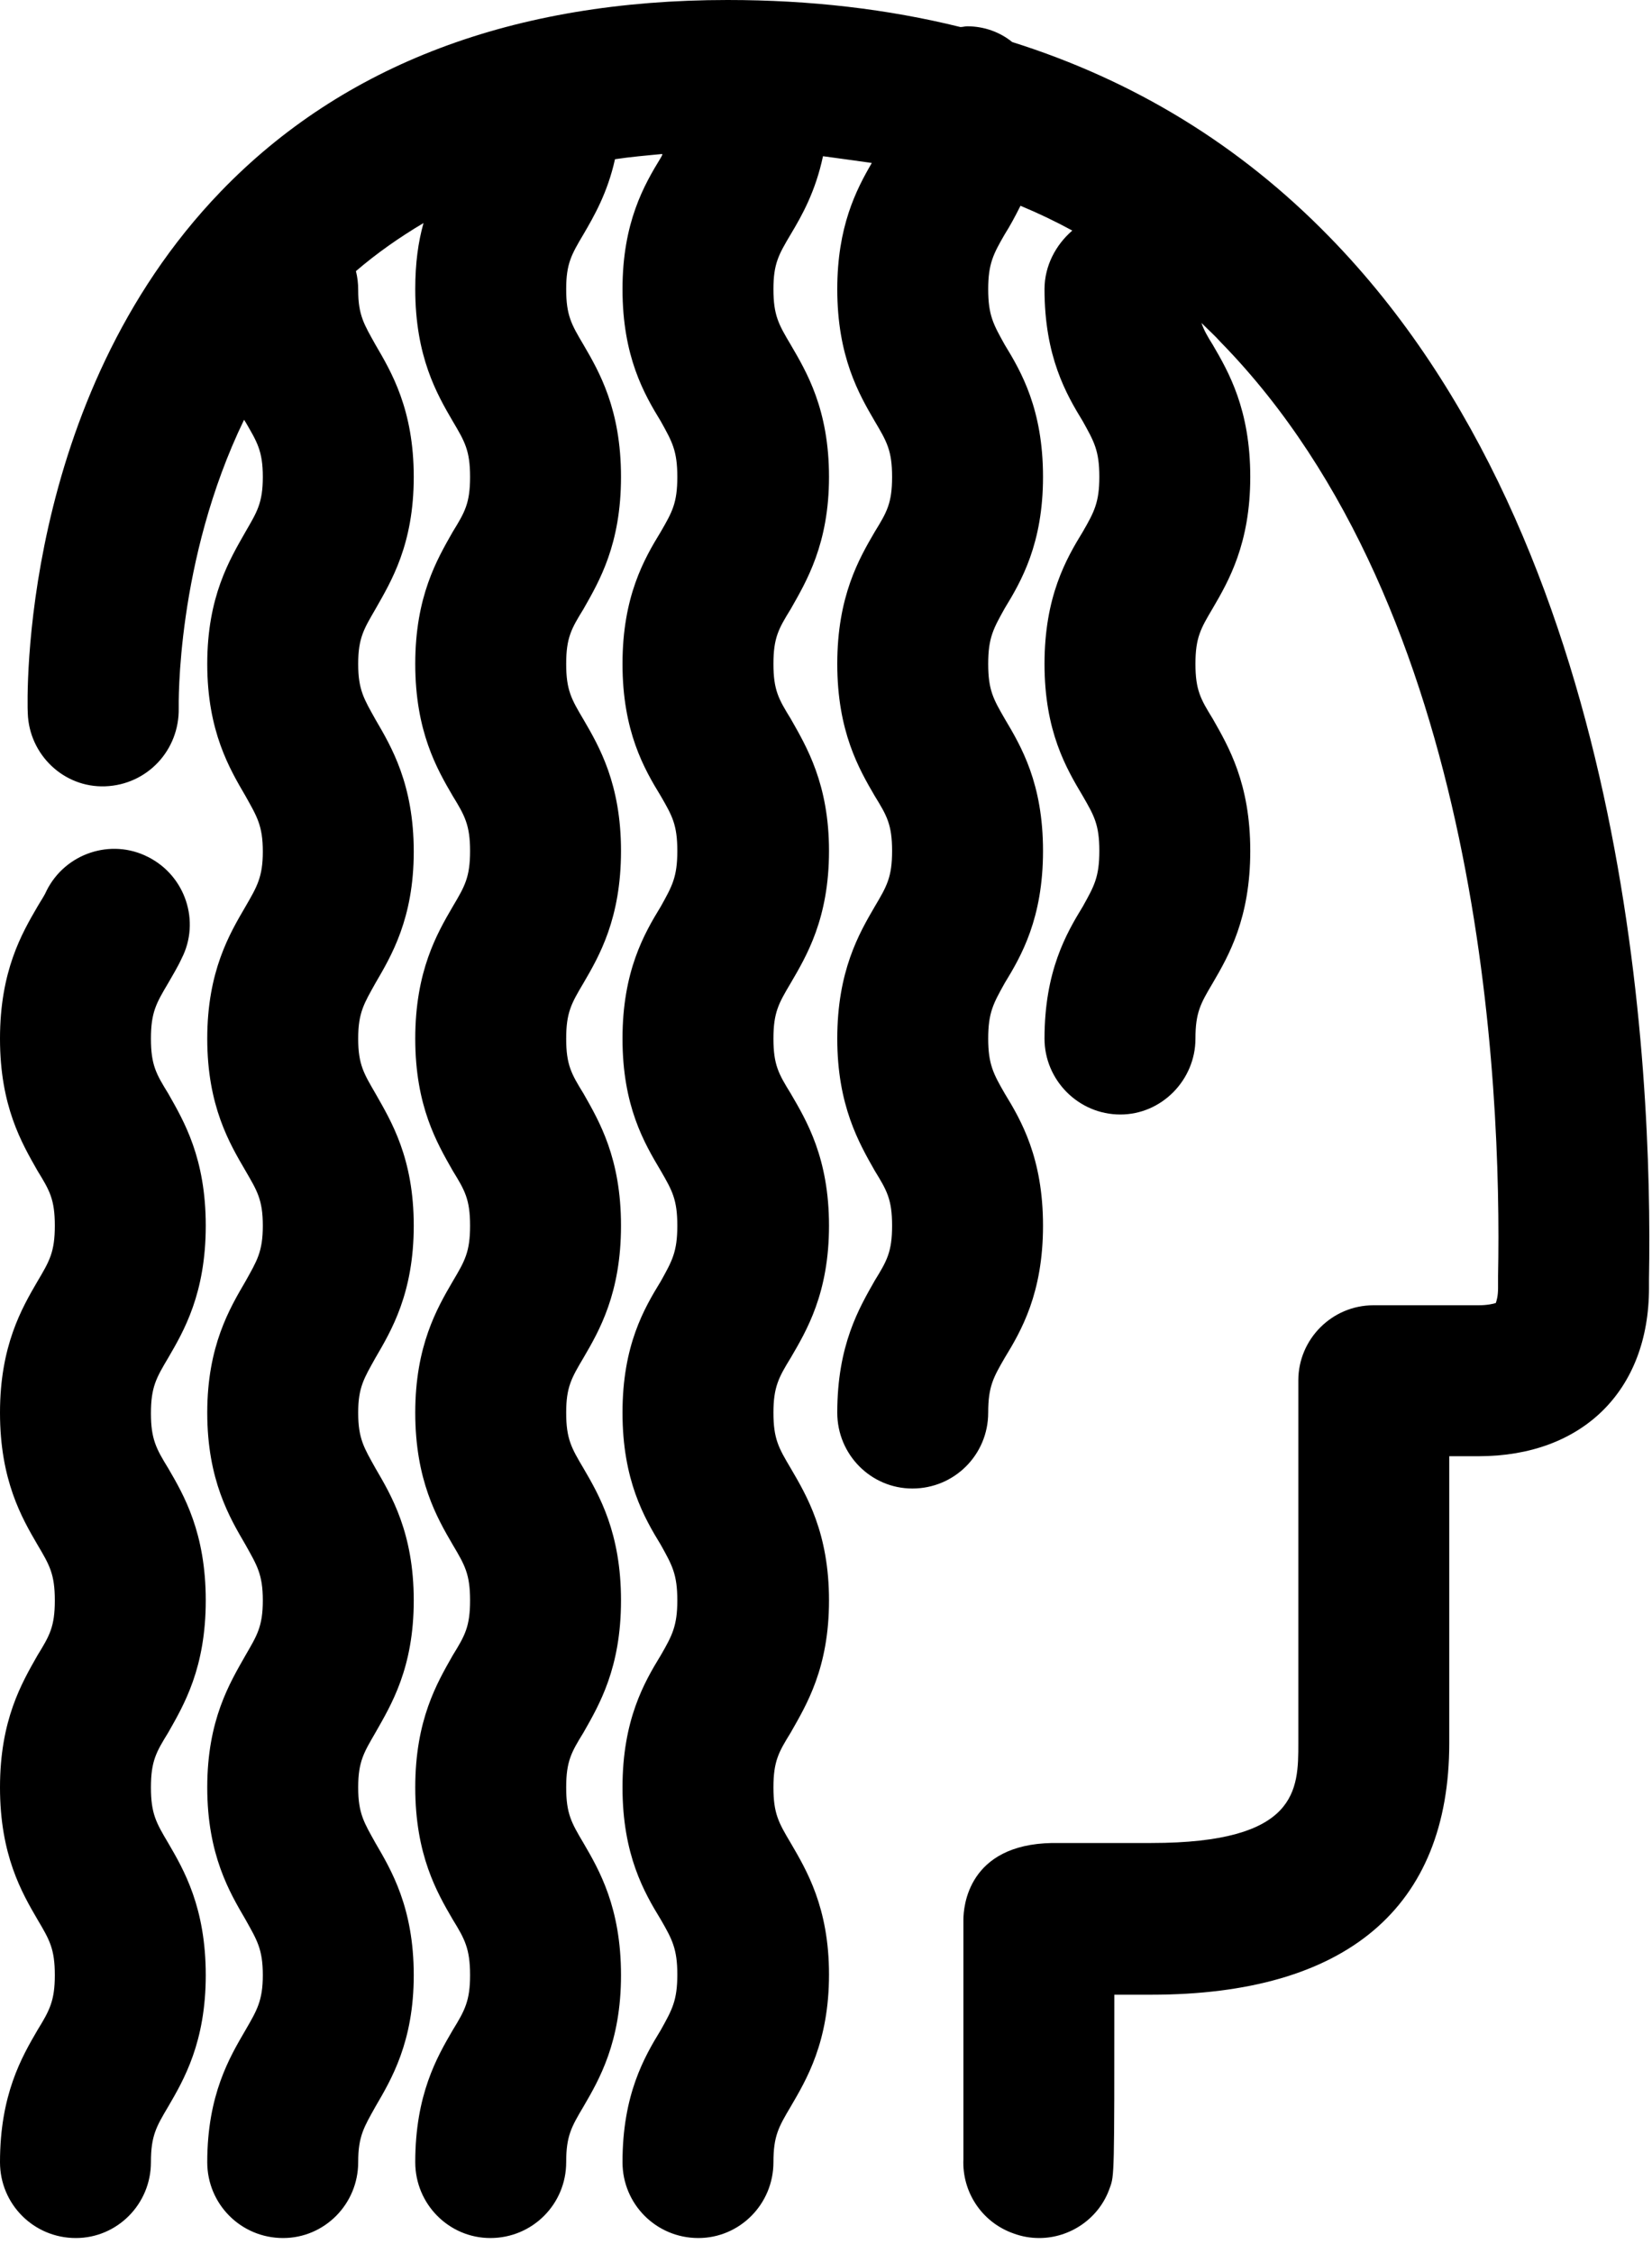 <?xml version="1.0" encoding="utf-8"?>
<!-- Generator: Avocode 2.5.2 - http://avocode.com -->
<svg height="30" width="22" xmlns:xlink="http://www.w3.org/1999/xlink" xmlns="http://www.w3.org/2000/svg" viewBox="0 0 22 30">
    <path fill="#000000" fill-rule="evenodd" d="M 17.7 3.15 C 16.51 1.93 15.1 1.07 13.48 0.56 C 13.32 0.43 13.11 0.35 12.88 0.35 C 12.85 0.35 12.82 0.36 12.79 0.36 C 11.82 0.12 10.79 0 9.69 0 C 6.84 0 4.57 0.86 2.94 2.55 C 0.26 5.33 0.36 9.33 0.37 9.5 C 0.39 10.05 0.85 10.49 1.4 10.47 C 1.96 10.45 2.39 9.99 2.38 9.43 C 2.38 9.4 2.34 7.47 3.25 5.59 C 3.26 5.6 3.26 5.61 3.27 5.62 C 3.42 5.88 3.5 6 3.5 6.35 C 3.5 6.7 3.42 6.82 3.27 7.08 C 3.06 7.45 2.76 7.94 2.76 8.84 C 2.76 9.74 3.06 10.24 3.27 10.6 C 3.42 10.87 3.5 10.99 3.5 11.34 C 3.5 11.68 3.42 11.81 3.27 12.07 C 3.06 12.43 2.76 12.93 2.76 13.83 C 2.76 14.73 3.06 15.23 3.27 15.59 C 3.42 15.85 3.5 15.97 3.5 16.32 C 3.5 16.67 3.42 16.79 3.27 17.06 C 3.06 17.42 2.76 17.92 2.76 18.81 C 2.76 19.71 3.06 20.21 3.27 20.57 C 3.42 20.84 3.5 20.96 3.5 21.31 C 3.5 21.66 3.42 21.78 3.27 22.04 C 3.06 22.41 2.76 22.9 2.76 23.8 C 2.76 24.7 3.06 25.2 3.27 25.56 C 3.42 25.83 3.5 25.95 3.5 26.3 C 3.5 26.64 3.42 26.77 3.27 27.03 C 3.06 27.39 2.76 27.89 2.76 28.79 C 2.76 29.35 3.21 29.8 3.77 29.8 C 4.32 29.8 4.77 29.35 4.77 28.79 C 4.77 28.44 4.85 28.32 5 28.05 C 5.21 27.69 5.51 27.19 5.51 26.3 C 5.51 25.4 5.21 24.9 5 24.54 C 4.85 24.27 4.77 24.15 4.77 23.8 C 4.77 23.45 4.85 23.33 5 23.07 C 5.21 22.7 5.51 22.21 5.51 21.31 C 5.51 20.41 5.21 19.91 5 19.55 C 4.85 19.28 4.77 19.16 4.77 18.81 C 4.77 18.47 4.85 18.35 5 18.08 C 5.21 17.72 5.51 17.22 5.51 16.32 C 5.51 15.42 5.21 14.93 5 14.56 C 4.85 14.3 4.77 14.18 4.77 13.83 C 4.77 13.48 4.85 13.36 5 13.09 C 5.21 12.73 5.51 12.23 5.51 11.34 C 5.51 10.44 5.21 9.94 5 9.58 C 4.85 9.31 4.77 9.19 4.77 8.84 C 4.77 8.49 4.85 8.37 5 8.11 C 5.21 7.74 5.51 7.25 5.51 6.35 C 5.51 5.45 5.21 4.95 5 4.59 C 4.85 4.32 4.77 4.2 4.77 3.86 C 4.77 3.77 4.76 3.69 4.74 3.61 C 5.02 3.37 5.32 3.16 5.64 2.97 C 5.57 3.22 5.53 3.5 5.53 3.85 C 5.53 4.75 5.82 5.25 6.03 5.61 C 6.19 5.88 6.26 6 6.26 6.35 C 6.26 6.7 6.19 6.82 6.03 7.08 C 5.82 7.45 5.53 7.94 5.53 8.84 C 5.53 9.74 5.82 10.24 6.03 10.6 C 6.19 10.86 6.26 10.99 6.26 11.33 C 6.26 11.68 6.19 11.8 6.03 12.07 C 5.82 12.43 5.53 12.93 5.53 13.83 C 5.53 14.73 5.82 15.22 6.03 15.59 C 6.19 15.85 6.26 15.97 6.26 16.32 C 6.26 16.67 6.19 16.79 6.03 17.06 C 5.82 17.42 5.53 17.92 5.53 18.81 C 5.53 19.71 5.82 20.21 6.03 20.57 C 6.19 20.84 6.26 20.96 6.26 21.31 C 6.26 21.66 6.19 21.78 6.03 22.04 C 5.82 22.41 5.53 22.9 5.53 23.8 C 5.53 24.7 5.82 25.2 6.03 25.56 C 6.19 25.82 6.26 25.95 6.26 26.3 C 6.26 26.64 6.19 26.77 6.03 27.03 C 5.82 27.39 5.53 27.89 5.53 28.79 C 5.53 29.35 5.98 29.8 6.53 29.8 C 7.09 29.8 7.54 29.35 7.54 28.79 C 7.54 28.44 7.61 28.32 7.77 28.05 C 7.98 27.69 8.27 27.19 8.27 26.3 C 8.27 25.4 7.98 24.9 7.77 24.54 C 7.61 24.27 7.54 24.15 7.54 23.8 C 7.54 23.45 7.61 23.33 7.77 23.07 C 7.98 22.7 8.27 22.21 8.27 21.31 C 8.27 20.41 7.98 19.91 7.77 19.55 C 7.61 19.28 7.54 19.16 7.54 18.81 C 7.54 18.47 7.61 18.35 7.77 18.08 C 7.98 17.72 8.27 17.22 8.27 16.32 C 8.27 15.42 7.98 14.93 7.77 14.56 C 7.61 14.3 7.54 14.18 7.54 13.83 C 7.54 13.48 7.61 13.36 7.77 13.09 C 7.98 12.73 8.27 12.23 8.27 11.33 C 8.27 10.44 7.98 9.94 7.77 9.58 C 7.61 9.31 7.54 9.19 7.54 8.84 C 7.54 8.49 7.61 8.37 7.77 8.11 C 7.98 7.74 8.27 7.25 8.27 6.35 C 8.27 5.45 7.98 4.95 7.77 4.59 C 7.61 4.32 7.54 4.2 7.54 3.85 C 7.54 3.51 7.61 3.39 7.77 3.12 C 7.91 2.88 8.09 2.57 8.19 2.12 C 8.39 2.09 8.61 2.07 8.82 2.05 C 8.82 2.07 8.81 2.08 8.8 2.1 C 8.58 2.46 8.29 2.96 8.29 3.85 C 8.29 4.75 8.58 5.25 8.8 5.61 C 8.95 5.88 9.02 6 9.02 6.35 C 9.02 6.7 8.95 6.82 8.8 7.08 C 8.58 7.44 8.29 7.94 8.29 8.84 C 8.29 9.74 8.58 10.24 8.8 10.6 C 8.95 10.86 9.02 10.98 9.02 11.33 C 9.02 11.68 8.95 11.8 8.8 12.07 C 8.58 12.43 8.29 12.93 8.29 13.83 C 8.29 14.73 8.58 15.22 8.8 15.59 C 8.95 15.85 9.02 15.97 9.02 16.32 C 9.02 16.67 8.95 16.79 8.8 17.06 C 8.58 17.42 8.29 17.91 8.29 18.81 C 8.29 19.71 8.58 20.21 8.8 20.57 C 8.95 20.84 9.02 20.96 9.02 21.31 C 9.02 21.65 8.95 21.78 8.8 22.04 C 8.58 22.4 8.29 22.9 8.29 23.8 C 8.29 24.7 8.58 25.2 8.8 25.56 C 8.95 25.82 9.02 25.95 9.02 26.29 C 9.02 26.64 8.95 26.76 8.8 27.03 C 8.58 27.39 8.29 27.89 8.29 28.79 C 8.29 29.35 8.74 29.8 9.3 29.8 C 9.85 29.8 10.3 29.35 10.3 28.79 C 10.3 28.44 10.37 28.32 10.53 28.05 C 10.74 27.69 11.04 27.19 11.04 26.29 C 11.04 25.4 10.74 24.9 10.53 24.54 C 10.37 24.27 10.3 24.15 10.3 23.8 C 10.3 23.45 10.37 23.33 10.53 23.07 C 10.74 22.7 11.04 22.21 11.04 21.31 C 11.04 20.41 10.74 19.91 10.53 19.55 C 10.37 19.28 10.3 19.16 10.3 18.81 C 10.3 18.47 10.37 18.34 10.53 18.08 C 10.74 17.72 11.04 17.22 11.04 16.32 C 11.04 15.42 10.74 14.92 10.53 14.56 C 10.37 14.3 10.3 14.18 10.3 13.83 C 10.3 13.48 10.37 13.36 10.53 13.09 C 10.74 12.73 11.04 12.23 11.04 11.33 C 11.04 10.44 10.74 9.94 10.53 9.57 C 10.37 9.31 10.3 9.19 10.3 8.84 C 10.3 8.49 10.37 8.37 10.53 8.11 C 10.74 7.74 11.04 7.24 11.04 6.35 C 11.04 5.45 10.74 4.95 10.53 4.59 C 10.37 4.32 10.3 4.2 10.3 3.85 C 10.3 3.51 10.37 3.39 10.53 3.12 C 10.68 2.87 10.86 2.55 10.96 2.08 C 11.18 2.11 11.4 2.14 11.61 2.17 C 11.4 2.53 11.15 3.02 11.15 3.85 C 11.15 4.75 11.44 5.25 11.65 5.61 C 11.81 5.88 11.88 6 11.88 6.35 C 11.88 6.7 11.81 6.82 11.65 7.08 C 11.44 7.44 11.15 7.94 11.15 8.84 C 11.15 9.74 11.44 10.24 11.65 10.6 C 11.81 10.86 11.88 10.98 11.88 11.33 C 11.88 11.68 11.81 11.8 11.65 12.07 C 11.44 12.43 11.15 12.93 11.15 13.83 C 11.15 14.72 11.44 15.22 11.65 15.59 C 11.81 15.85 11.88 15.97 11.88 16.32 C 11.88 16.67 11.81 16.79 11.65 17.05 C 11.44 17.42 11.15 17.91 11.15 18.81 C 11.15 19.37 11.6 19.82 12.15 19.82 C 12.71 19.82 13.16 19.37 13.16 18.81 C 13.16 18.46 13.23 18.34 13.38 18.08 C 13.6 17.72 13.89 17.22 13.89 16.32 C 13.89 15.42 13.6 14.92 13.38 14.56 C 13.23 14.3 13.16 14.17 13.16 13.83 C 13.16 13.48 13.23 13.36 13.38 13.09 C 13.6 12.73 13.89 12.23 13.89 11.33 C 13.89 10.43 13.6 9.94 13.38 9.57 C 13.23 9.31 13.16 9.19 13.16 8.84 C 13.16 8.49 13.23 8.37 13.38 8.1 C 13.6 7.74 13.89 7.24 13.89 6.35 C 13.89 5.45 13.6 4.95 13.38 4.59 C 13.23 4.32 13.16 4.2 13.16 3.85 C 13.16 3.51 13.23 3.38 13.38 3.12 C 13.45 3.01 13.52 2.88 13.59 2.74 C 13.83 2.84 14.06 2.95 14.28 3.07 C 14.06 3.26 13.91 3.54 13.91 3.85 C 13.91 4.75 14.2 5.25 14.42 5.61 C 14.57 5.88 14.64 6 14.64 6.35 C 14.64 6.69 14.57 6.82 14.42 7.08 C 14.2 7.44 13.91 7.94 13.91 8.84 C 13.91 9.74 14.2 10.23 14.42 10.6 C 14.57 10.86 14.64 10.98 14.64 11.33 C 14.64 11.68 14.57 11.8 14.42 12.07 C 14.2 12.43 13.91 12.93 13.91 13.83 C 13.91 14.38 14.36 14.84 14.92 14.84 C 15.47 14.84 15.92 14.38 15.92 13.83 C 15.92 13.48 15.99 13.36 16.15 13.09 C 16.36 12.73 16.65 12.23 16.65 11.33 C 16.65 10.43 16.36 9.94 16.15 9.57 C 15.99 9.31 15.92 9.19 15.92 8.84 C 15.92 8.49 15.99 8.37 16.15 8.1 C 16.36 7.74 16.65 7.24 16.65 6.35 C 16.65 5.45 16.36 4.95 16.15 4.59 C 16.08 4.48 16.03 4.39 16 4.3 C 16.09 4.39 16.18 4.47 16.26 4.56 C 19.74 8.12 20 14.44 19.95 16.99 C 19.95 17.06 19.95 17.12 19.95 17.15 C 19.95 17.26 19.93 17.32 19.92 17.35 C 19.89 17.36 19.81 17.38 19.69 17.38 L 18.29 17.38 C 17.74 17.38 17.29 17.83 17.29 18.38 L 17.29 23.21 C 17.29 23.83 17.29 24.54 15.33 24.54 C 14.58 24.54 14.2 24.54 14.01 24.54 C 12.89 24.56 12.83 25.39 12.83 25.56 C 12.83 26.74 12.83 28.52 12.83 28.75 C 12.81 29.18 13.07 29.59 13.5 29.74 C 13.61 29.78 13.72 29.8 13.84 29.8 C 14.25 29.8 14.64 29.54 14.78 29.13 C 14.84 28.97 14.84 28.95 14.84 26.56 C 14.98 26.56 15.15 26.56 15.33 26.56 C 17.93 26.56 19.3 25.4 19.3 23.21 L 19.3 19.39 L 19.69 19.39 C 21.07 19.39 21.96 18.52 21.96 17.15 C 21.96 17.13 21.96 17.09 21.96 17.03 C 22.01 14.22 21.71 7.25 17.7 3.15 Z M 2.74 16.32 C 2.74 15.42 2.45 14.93 2.24 14.56 C 2.08 14.3 2.01 14.18 2.01 13.83 C 2.01 13.48 2.08 13.36 2.24 13.09 C 2.29 13 2.36 12.89 2.42 12.76 C 2.67 12.27 2.47 11.66 1.97 11.41 C 1.48 11.16 0.87 11.36 0.62 11.86 C 0.59 11.93 0.54 12 0.5 12.07 C 0.29 12.43 0 12.93 0 13.83 C 0 14.73 0.29 15.22 0.5 15.59 C 0.66 15.85 0.73 15.97 0.73 16.32 C 0.73 16.67 0.66 16.79 0.5 17.06 C 0.29 17.42 0 17.92 0 18.81 C 0 19.71 0.29 20.21 0.5 20.57 C 0.66 20.84 0.73 20.96 0.73 21.31 C 0.73 21.66 0.66 21.78 0.5 22.04 C 0.29 22.41 0 22.9 0 23.8 C 0 24.7 0.29 25.2 0.5 25.56 C 0.66 25.83 0.73 25.95 0.73 26.3 C 0.73 26.64 0.66 26.77 0.5 27.03 C 0.29 27.39 0 27.89 0 28.79 C 0 29.35 0.45 29.8 1.01 29.8 C 1.56 29.8 2.01 29.35 2.01 28.79 C 2.01 28.44 2.08 28.32 2.24 28.05 C 2.45 27.69 2.74 27.19 2.74 26.3 C 2.74 25.4 2.45 24.9 2.24 24.54 C 2.08 24.27 2.01 24.15 2.01 23.8 C 2.01 23.45 2.08 23.33 2.24 23.07 C 2.45 22.7 2.74 22.21 2.74 21.31 C 2.74 20.41 2.45 19.91 2.24 19.55 C 2.08 19.29 2.01 19.16 2.01 18.82 C 2.01 18.47 2.08 18.35 2.24 18.08 C 2.45 17.72 2.74 17.22 2.74 16.32 Z M 2.74 16.32" />
</svg>